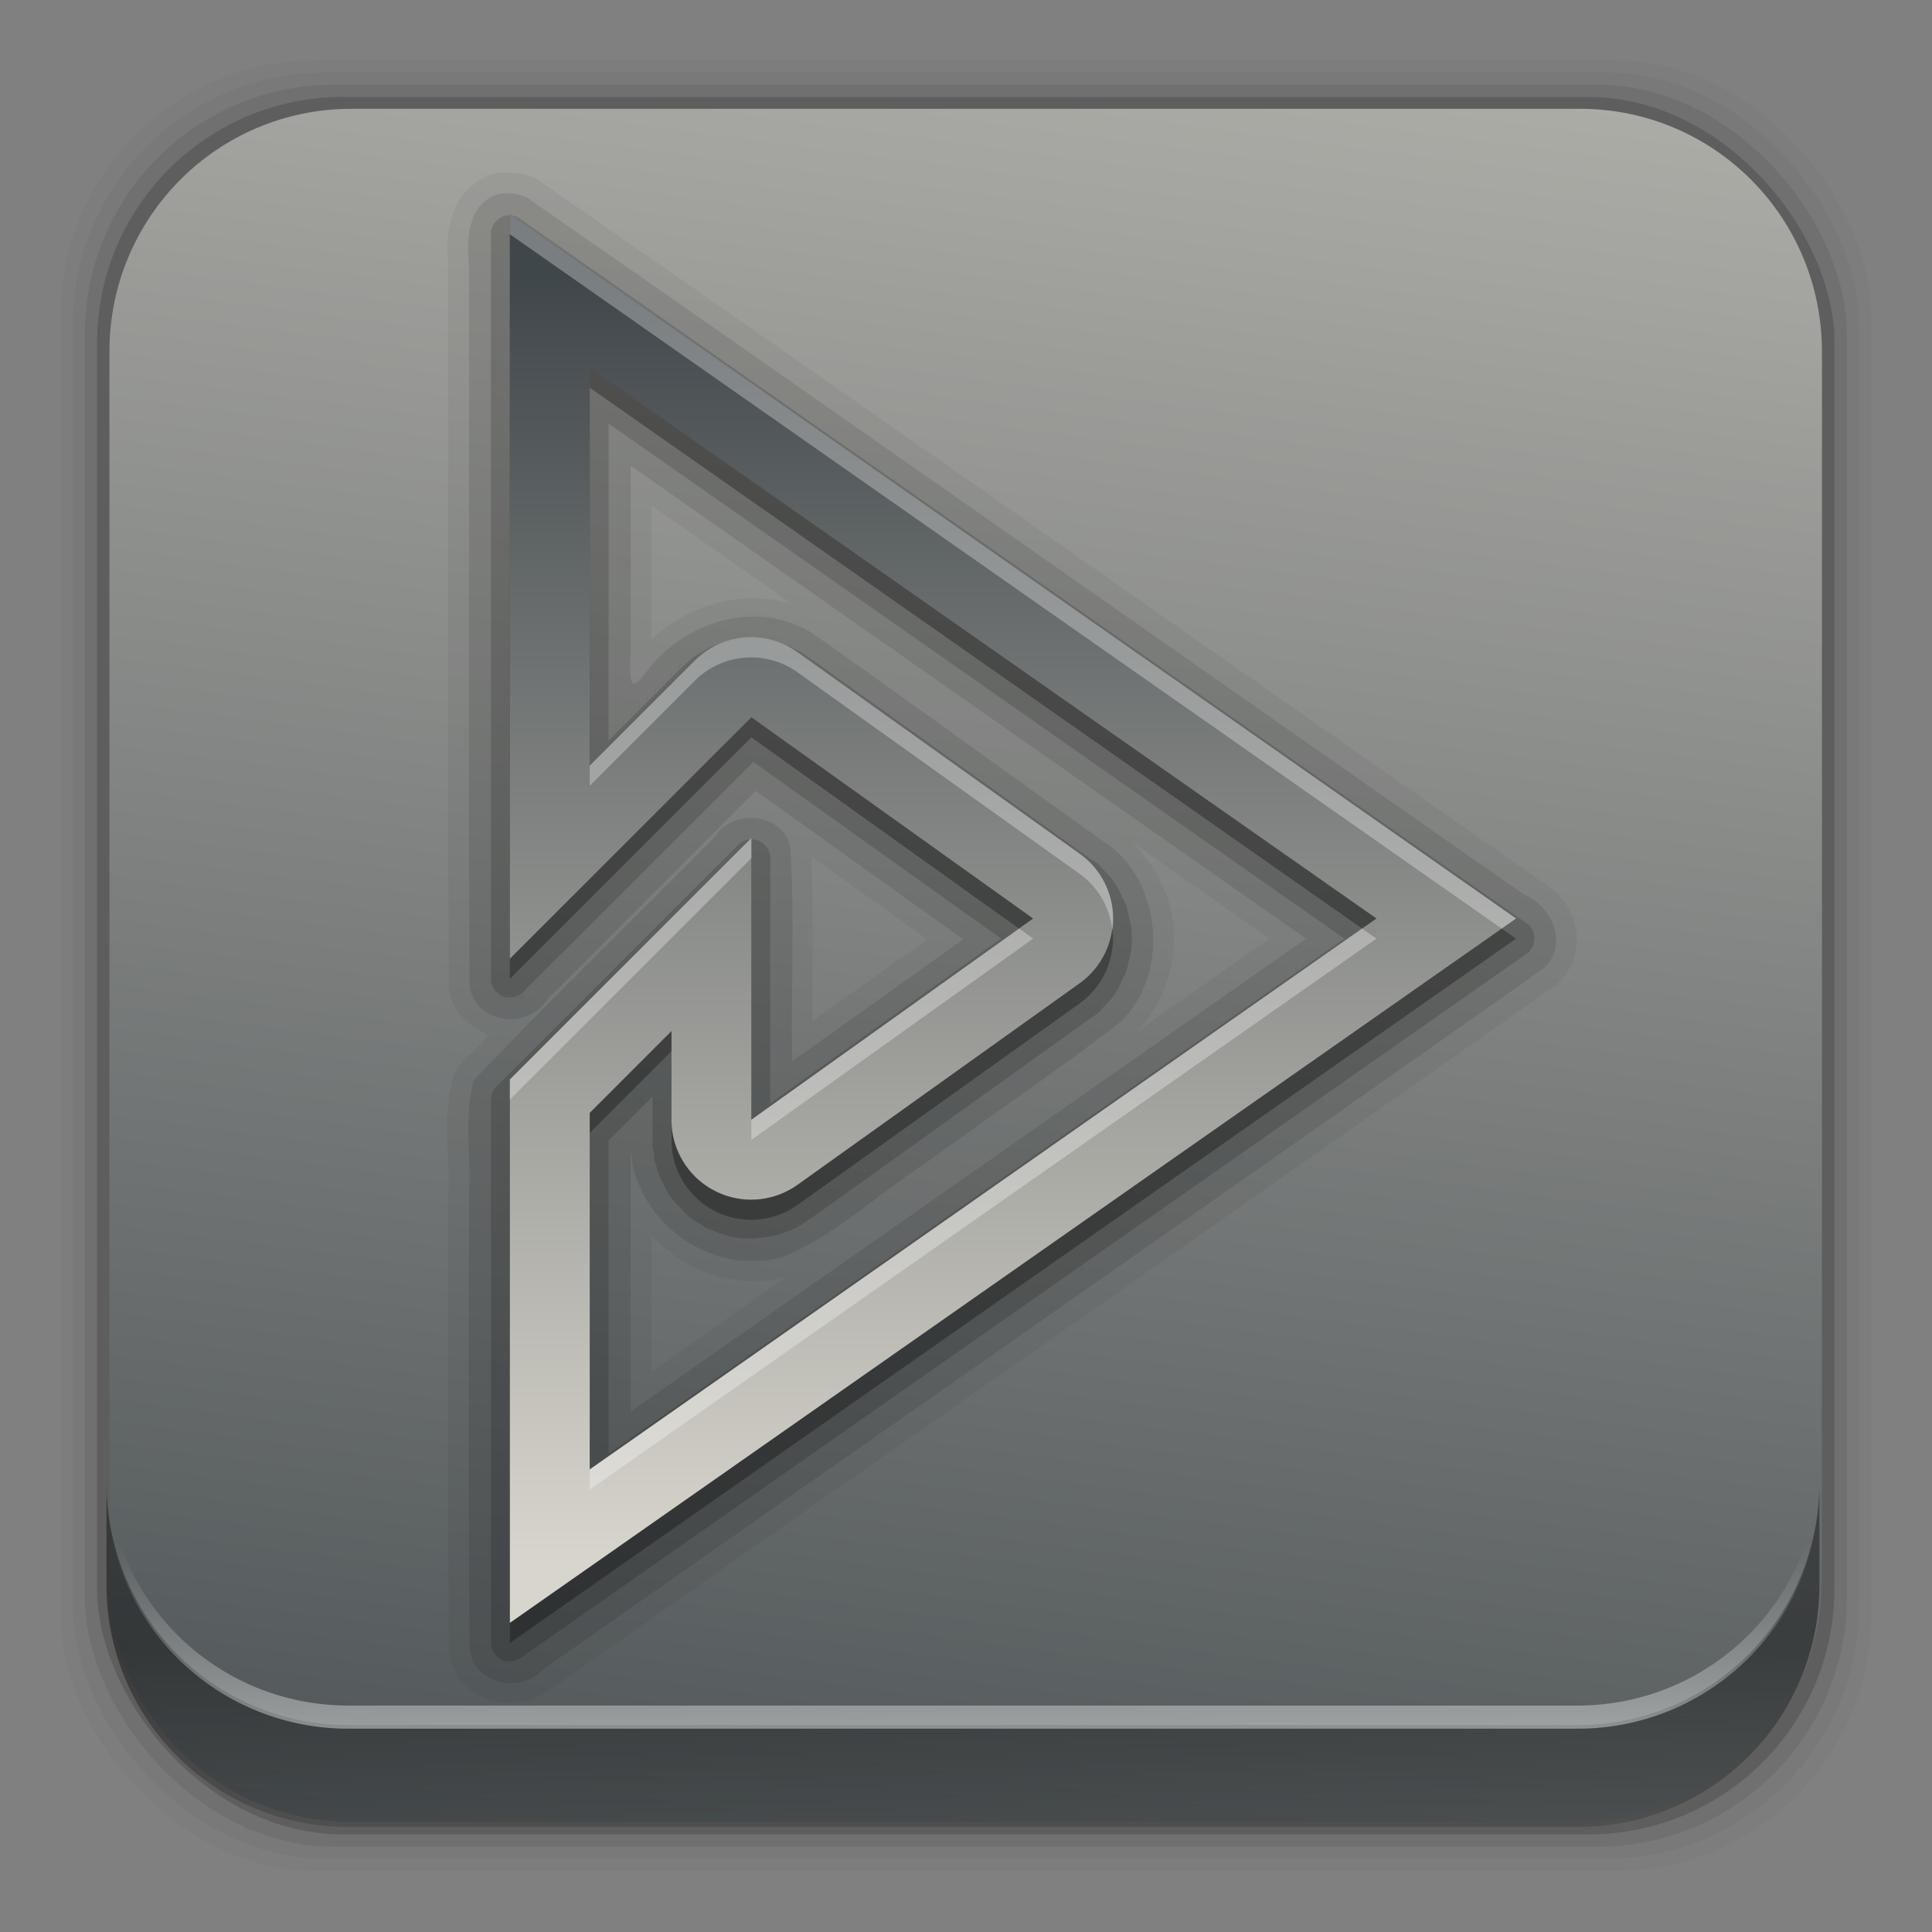 <?xml version="1.0" encoding="UTF-8" standalone="no"?>
<svg
   xmlns:dc="http://purl.org/dc/elements/1.1/"
   xmlns:cc="http://creativecommons.org/ns#"
   xmlns:rdf="http://www.w3.org/1999/02/22-rdf-syntax-ns#"
   xmlns:svg="http://www.w3.org/2000/svg"
   xmlns="http://www.w3.org/2000/svg"
   xmlns:xlink="http://www.w3.org/1999/xlink"
   xmlns:sodipodi="http://sodipodi.sourceforge.net/DTD/sodipodi-0.dtd"
   xmlns:inkscape="http://www.inkscape.org/namespaces/inkscape"
   height="96"
   width="96"
   id="svg627"
   version="1.1"
   inkscape:version="0.91 r13725"
   sodipodi:docname="deadbeef.svg">
  <rect width="100%" height="100%" fill="#808080" stroke="none"/>
  <sodipodi:namedview
     pagecolor="#ffffff"
     bordercolor="#666666"
     borderopacity="1"
     objecttolerance="10"
     gridtolerance="10"
     guidetolerance="10"
     inkscape:pageopacity="0"
     inkscape:pageshadow="2"
     inkscape:window-width="640"
     inkscape:window-height="480"
     id="namedview666"
     showgrid="false"
     inkscape:zoom="2.4583333"
     inkscape:cx="48"
     inkscape:cy="48"
     inkscape:current-layer="svg627" />
  <defs
     id="defs629">
    <linearGradient
       id="linearGradient3679">
      <stop
         stop-color="#d8d5cc"
         id="stop632" />
      <stop
         stop-color="#40474b"
         offset="1"
         id="stop634" />
    </linearGradient>
    <linearGradient
       x2="0"
       xlink:href="#linearGradient3679"
       y1="80"
       y2="16"
       gradientUnits="userSpaceOnUse"
       id="linearGradient23998"
       gradientTransform="translate(-1.665,-2.36)" />
    <linearGradient
       x1="47.995"
       x2="27.952"
       xlink:href="#linearGradient3679"
       y1="-43.565"
       y2="107.72"
       gradientUnits="userSpaceOnUse"
       id="linearGradient24006" />
    <linearGradient
       inkscape:collect="always"
       xlink:href="#linearGradient14231"
       id="linearGradient14237"
       x1="50.708"
       y1="81.682"
       x2="50.708"
       y2="96.54"
       gradientUnits="userSpaceOnUse" />
    <linearGradient
       inkscape:collect="always"
       id="linearGradient14231">
      <stop
         style="stop-color:#000000;stop-opacity:1;"
         offset="0"
         id="stop14233" />
      <stop
         style="stop-color:#000000;stop-opacity:0;"
         offset="1"
         id="stop14235" />
    </linearGradient>
    <linearGradient
       inkscape:collect="always"
       xlink:href="#linearGradient14239"
       id="linearGradient14245"
       x1="49.877"
       y1="87.938"
       x2="49.877"
       y2="76.72"
       gradientUnits="userSpaceOnUse" />
    <linearGradient
       inkscape:collect="always"
       id="linearGradient14239">
      <stop
         style="stop-color:#ffffff;stop-opacity:1;"
         offset="0"
         id="stop14241" />
      <stop
         style="stop-color:#ffffff;stop-opacity:0;"
         offset="1"
         id="stop14243" />
    </linearGradient>
  </defs>
  <rect
     style="fill-opacity:0.02"
     id="rect640"
     width="89.98"
     height="89.98"
     y="2.99"
     rx="12.724"
     x="3" />
  <rect
     style="fill-opacity:0.039"
     id="rect642"
     width="88.76"
     height="88.76"
     y="3.6"
     rx="12.552"
     x="3.608" />
  <rect
     style="fill-opacity:0.078"
     id="rect644"
     width="87.55"
     height="87.55"
     y="4.21"
     rx="12.38"
     x="4.216" />
  <rect
     style="fill-opacity:0.157"
     id="rect646"
     width="86.33"
     height="86.33"
     y="4.82"
     rx="12.208"
     x="4.824" />
  <path
     inkscape:connector-curvature="0"
     style="fill:url(#linearGradient24006)"
     id="path648"
     d="m 17.469,5.406 c -6.668,0 -12.031,5.395 -12.031,12.062 l 0,61.031 c 0,6.668 5.363,12.031 12.031,12.031 l 61.031,0 c 6.668,0 12.031,-5.363 12.031,-12.031 l 0,-61.031 c 0,-6.668 -5.363,-12.062 -12.031,-12.062 z" />
  <path
     style="opacity:0.05"
     inkscape:connector-curvature="0"
     id="path654"
     d="m 24.835,8.58 c -1.218,0.187 -2.036,1.144 -2.344,2.062 -0.296,0.886 -0.292,1.751 -0.219,2.5 5.5e-5,0.031 -5.3e-5,0.062 0,0.094 0.02,11.901 -0.042,23.81 0.031,35.719 a 1.034,1.034 0 0 0 0,0.125 c 0.136,1.217 1.042,1.996 2.031,2.344 -0.502,0.52 -1.036,1.006 -1.531,1.531 a 1.034,1.034 0 0 0 -0.25,0.438 c -0.641,2.168 -0.16,4.273 -0.281,5.969 a 1.034,1.034 0 0 0 0,0.063 c 0.021,7.496 -0.042,14.99 0.031,22.5 a 1.034,1.034 0 0 0 0,0.094 c 0.266,2.514 3.439,3.405 5.188,1.781 l 0.031,0.031 c 16.581,-11.63 33.225,-23.206 49.781,-34.876 a 1.034,1.034 0 0 0 0.094,-0.094 c 0.921,-0.841 1.128,-2.089 0.812,-3.094 -0.289,-0.92 -0.977,-1.684 -1.875,-2.125 -0.005,0 0.005,-0.029 0,-0.031 C 59.822,32.076 43.342,20.487 26.804,8.986 A 1.034,1.034 0 0 0 26.71,8.924 c -0.612,-0.33 -1.263,-0.372 -1.781,-0.344 a 1.034,1.034 0 0 0 -0.094,0 z m 7.531,16.531 7,4.906 c -2.488,-0.764 -5.106,0.02 -7,1.75 l 0,-6.656 z m 23.781,16.656 6.938,4.875 -6.562,4.594 c 1.346,-1.441 1.957,-3.387 1.781,-5.25 -0.153,-1.627 -0.965,-3.09 -2.156,-4.219 z m -15.844,0.781 5.781,4.125 -5.719,4.062 c 0.006,-2.704 0.078,-5.422 -0.062,-8.188 z m -7.938,18.844 c 1.72,1.775 4.224,2.741 6.75,2.031 l -6.75,4.75 0,-6.781 z" />
  <path
     style="opacity:0.1"
     inkscape:connector-curvature="0"
     id="path656"
     d="m 24.991,9.61 c -1.699,0.26 -1.831,2.162 -1.688,3.529 0.021,11.937 -0.042,23.883 0.031,35.815 0.209,1.878 2.869,2.271 3.826,0.736 l 10.392,-10.392 c 3.438,2.458 6.875,4.917 10.312,7.375 -2.833,2.021 -5.667,4.042 -8.5,6.063 -0.065,-3.559 0.128,-7.146 -0.094,-10.688 -0.443,-1.695 -2.863,-1.866 -3.763,-0.454 -3.965,4.039 -8.088,7.983 -11.955,12.08 -0.541,1.827 -0.114,3.834 -0.25,5.735 0.021,7.504 -0.042,15.018 0.031,22.515 0.181,1.715 2.489,2.277 3.607,1.06 16.583,-11.631 33.216,-23.205 49.768,-34.872 1.243,-1.136 0.449,-3.087 -0.97,-3.651 -16.514,-11.536 -32.995,-23.132 -49.53,-34.631 -0.381,-0.205 -0.796,-0.242 -1.219,-0.219 z m 6.344,13.531 c 11.188,7.833 22.375,15.667 33.562,23.5 -11.188,7.833 -22.375,15.667 -33.562,23.5 l 0,-13 c 0.256,3.632 4.136,6.385 7.656,5.281 2.606,-1.097 4.69,-3.142 7.061,-4.672 3.152,-2.306 6.552,-4.595 9.533,-6.891 2.65,-2.402 2.116,-7.294 -0.781,-9.062 -4.804,-3.431 -9.594,-6.915 -14.406,-10.312 -2.747,-1.743 -6.323,-0.633 -8.22,1.814 -1.178,1.714 -0.795,-0.342 -0.843,-1.357 l 0,-8.8 z" />
  <path
     style="opacity:0.15"
     inkscape:connector-curvature="0"
     id="path658"
     d="m 25.241,10.7 a 0.934,0.934 0 0 0 -0.844,0.938 l 0,37 a 0.934,0.934 0 0 0 1.594,0.656 l 11.438,-11.438 12.312,8.781 -11.469,8.188 0,-12.188 a 0.934,0.934 0 0 0 -1.594,-0.656 l -12,12 A 0.934,0.934 0 0 0 24.397,54.636 l 0,27 a 0.934,0.934 0 0 0 1.469,0.75 l 50,-35 a 0.934,0.934 0 0 0 0,-1.5 l -50,-35 a 0.934,0.934 0 0 0 -0.625,-0.188 z m 5,10.344 36.562,25.594 -36.562,25.594 0,-15.562 2.188,-2.188 0,2.156 c -1.85e-4,0.069 -0.005,0.275 0,0.344 0.005,0.069 0.053,0.244 0.062,0.312 0.009,0.069 0.017,0.276 0.031,0.344 0.014,0.068 0.075,0.246 0.094,0.312 0.019,0.067 0.071,0.278 0.094,0.344 0.023,0.065 0.097,0.249 0.125,0.312 0.028,0.064 0.124,0.22 0.156,0.281 0.032,0.062 0.12,0.253 0.156,0.312 0.036,0.059 0.147,0.225 0.188,0.281 0.04,0.057 0.144,0.196 0.188,0.25 0.044,0.054 0.203,0.199 0.25,0.25 0.047,0.05 0.168,0.203 0.219,0.25 0.051,0.047 0.196,0.175 0.25,0.219 0.054,0.044 0.224,0.179 0.281,0.219 0.057,0.04 0.222,0.12 0.281,0.156 0.059,0.036 0.22,0.156 0.281,0.188 0.062,0.032 0.249,0.098 0.312,0.125 0.064,0.027 0.247,0.102 0.312,0.125 0.065,0.023 0.246,0.075 0.312,0.094 0.067,0.018 0.276,0.08 0.344,0.094 0.068,0.014 0.244,0.053 0.312,0.063 0.069,0.01 0.275,0.027 0.344,0.031 0.069,0 0.274,5e-4 0.344,0 0.069,-6e-4 0.275,-0.026 0.344,-0.031 0.069,-0.01 0.244,-0.021 0.312,-0.031 0.069,-0.01 0.276,-0.048 0.344,-0.063 0.068,-0.015 0.246,-0.043 0.312,-0.063 0.067,-0.019 0.279,-0.101 0.344,-0.125 0.065,-0.024 0.249,-0.097 0.312,-0.125 0.063,-0.028 0.22,-0.092 0.281,-0.125 0.061,-0.033 0.254,-0.151 0.312,-0.188 0.054,-0.034 0.184,-0.141 0.25,-0.188 l 0.031,0 13.969,-10 c 0.049,-0.035 0.204,-0.119 0.25,-0.156 0.046,-0.038 0.175,-0.147 0.219,-0.188 0.044,-0.04 0.146,-0.176 0.188,-0.219 0.042,-0.043 0.18,-0.173 0.219,-0.219 0.039,-0.045 0.151,-0.171 0.188,-0.219 0.036,-0.048 0.123,-0.169 0.156,-0.219 0.033,-0.05 0.126,-0.199 0.156,-0.25 0.03,-0.052 0.098,-0.197 0.125,-0.25 0.027,-0.053 0.101,-0.227 0.125,-0.281 0.024,-0.055 0.104,-0.194 0.125,-0.25 0.021,-0.056 0.076,-0.224 0.094,-0.281 0.017,-0.057 0.048,-0.223 0.062,-0.281 0.014,-0.058 0.052,-0.222 0.062,-0.281 0.011,-0.059 0.055,-0.222 0.062,-0.281 0.007,-0.059 0.028,-0.253 0.031,-0.312 0.004,-0.06 0,-0.221 0,-0.281 0,-0.06 0.004,-0.222 0,-0.281 -0.004,-0.06 -0.024,-0.253 -0.031,-0.312 -0.007,-0.059 -0.052,-0.222 -0.062,-0.281 -0.011,-0.059 -0.048,-0.223 -0.062,-0.281 -0.014,-0.058 -0.045,-0.224 -0.062,-0.281 -0.017,-0.057 -0.073,-0.225 -0.094,-0.281 -0.021,-0.056 -0.101,-0.195 -0.125,-0.25 -0.024,-0.055 -0.098,-0.228 -0.125,-0.281 -0.027,-0.053 -0.095,-0.199 -0.125,-0.25 -0.03,-0.052 -0.123,-0.2 -0.156,-0.25 -0.033,-0.05 -0.12,-0.171 -0.156,-0.219 -0.036,-0.048 -0.148,-0.173 -0.188,-0.219 -0.039,-0.045 -0.177,-0.176 -0.219,-0.219 -0.042,-0.043 -0.143,-0.178 -0.188,-0.219 -0.044,-0.04 -0.172,-0.15 -0.219,-0.188 -0.046,-0.038 -0.201,-0.121 -0.25,-0.156 l -13.969,-10 c -0.004,-0.003 -0.026,0.004 -0.031,0 -0.082,-0.058 -0.272,-0.207 -0.344,-0.25 -0.076,-0.046 -0.295,-0.149 -0.375,-0.188 C 39.38,32.194 39.137,32.077 39.053,32.045 38.97,32.014 38.733,31.944 38.647,31.92 38.562,31.896 38.329,31.843 38.241,31.826 38.153,31.81 37.892,31.773 37.803,31.764 37.715,31.755 37.455,31.734 37.366,31.733 c -0.089,-8.2e-4 -0.349,-0.007 -0.438,0 -0.089,0.007 -0.318,0.048 -0.406,0.062 -0.088,0.015 -0.351,0.071 -0.438,0.094 -0.086,0.022 -0.322,0.095 -0.406,0.125 -0.084,0.03 -0.325,0.119 -0.406,0.156 -0.081,0.037 -0.298,0.174 -0.375,0.219 -0.077,0.044 -0.302,0.168 -0.375,0.219 -0.073,0.051 -0.275,0.224 -0.344,0.281 -0.068,0.057 -0.25,0.218 -0.312,0.281 l -3.625,3.625 0,-15.75 z" />
  <path
     style="opacity:0.3"
     inkscape:connector-curvature="0"
     id="path660"
     d="m 25.335,11.64 0,37 12,-12 14,10 -14,10 0,-14 -12,12 0,27 50,-35 -50,-35 z m 3.969,7.625 39.094,27.375 -39.094,27.375 0,-17.719 4.062,-4.062 0,4.406 a 3.96,3.96 0 0 0 6.281,3.219 l 14,-10 a 3.96,3.96 0 0 0 0,-6.438 l -14,-10 a 3.96,3.96 0 0 0 -5.125,0.406 l -5.219,5.219 0,-19.781 z" />
  <path
     inkscape:connector-curvature="0"
     style="fill:url(#linearGradient23998)"
     id="path662"
     d="m 25.335,10.64 0,37 12,-12 14,10 -14,10 0,-14 -12,12 0,27 50,-35 -50,-35 z m 3.969,7.625 39.094,27.375 -39.094,27.375 0,-17.719 4.062,-4.063 0,4.406 a 3.96,3.96 0 0 0 6.281,3.219 l 14,-10 a 3.96,3.96 0 0 0 0,-6.438 l -14,-10 a 3.96,3.96 0 0 0 -5.125,0.406 l -5.219,5.219 0,-19.781 z" />
  <path
     style="opacity:0.3;fill:#ffffff"
     inkscape:connector-curvature="0"
     id="path664"
     d="m 25.335,10.64 0,1 49.281,34.5 0.719,-0.5 -50,-35 z m 11.688,21.031 a 3.96,3.96 0 0 0 -2.5,1.156 l -5.219,5.219 0,1 5.219,-5.219 a 3.96,3.96 0 0 1 5.125,-0.406 l 14,10 a 3.96,3.96 0 0 1 1.625,2.812 3.96,3.96 0 0 0 -1.625,-3.812 l -14,-10 a 3.96,3.96 0 0 0 -2.625,-0.75 z m 0.312,9.969 -12,12 0,1 12,-12 0,-1 z m 13.312,4.5 -13.312,9.5 0,1 14,-10 -0.688,-0.5 z m 17.031,0 -38.375,26.875 0,1 39.094,-27.375 -0.719,-0.5 z" />
  <g
     id="g14291">
    <path
       d="m 5.292,73.685 0,5.066 c 0,6.668 5.365,12.032 12.032,12.032 l 61.049,0 c 6.668,0 12.032,-5.364 12.032,-12.032 l 0,-5.066 c 0,6.668 -5.364,12.032 -12.032,12.032 l -61.049,0 c -6.668,0 -12.032,-5.364 -12.032,-12.032 z"
       id="path64"
       inkscape:connector-curvature="0"
       style="opacity:0.4;fill:url(#linearGradient14237);fill-opacity:1" />
    <path
       inkscape:connector-curvature="0"
       id="path14214"
       d="m 5.293,72.718 0,1.15 c 0,6.668 5.363,12.031 12.031,12.031 l 61.049,0 c 6.668,0 12.031,-5.363 12.031,-12.031 l 0,-1.15 c 0,6.668 -5.364,12.031 -12.031,12.031 l -61.049,0 c -6.668,0 -12.031,-5.364 -12.031,-12.031 z"
       style="opacity:0.5;fill:url(#linearGradient14245);fill-opacity:1" />
  </g>
</svg>
